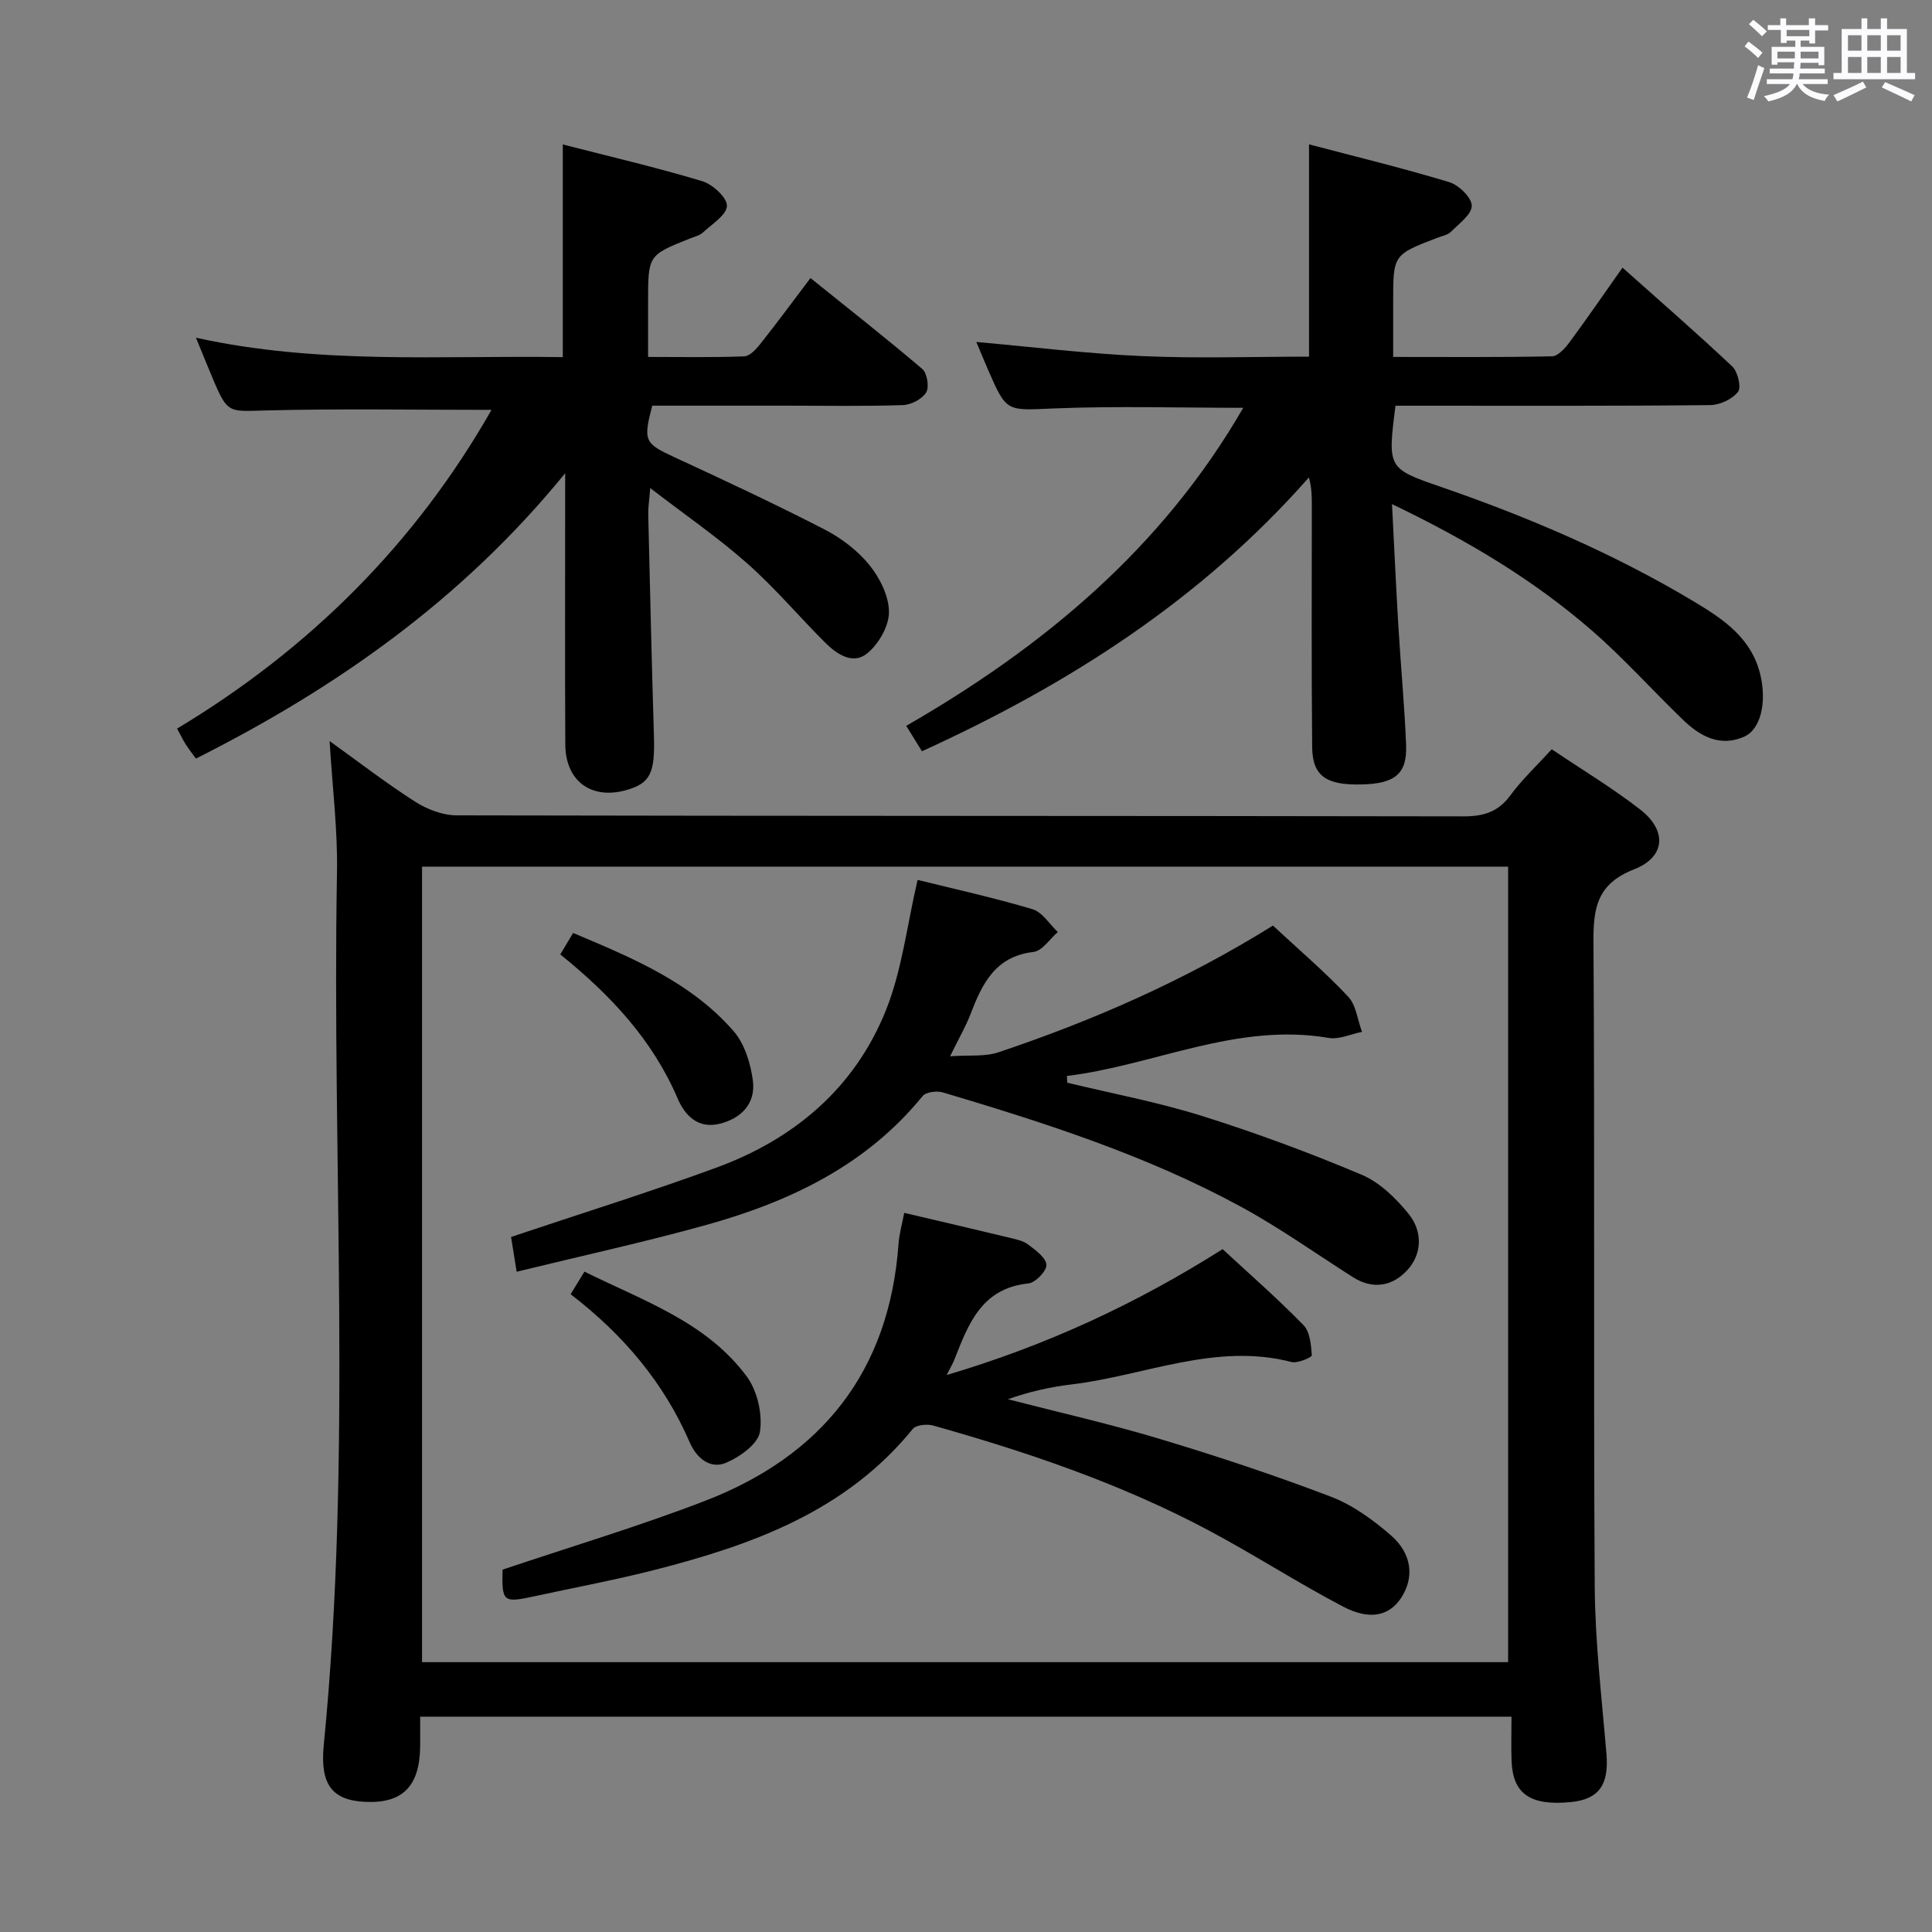 <svg enable-background="new 0 0 400 400" viewBox="0 0 400 400" xmlns="http://www.w3.org/2000/svg"><rect x="0" y="0" width="400" height="400" fill="#808080" stroke="none"/><path d="m361.2 9.6.8-1c.9.7 1.9 1.4 2.9 2.3l-.9 1.1c-1-1-2-1.8-2.8-2.4zm.5 10.6c.9-2.1 1.6-4.3 2.3-6.7.4.2.8.4 1.3.6-.7 2.1-1.5 4.3-2.2 6.6zm.4-15.2.9-.9c1 .8 2 1.6 2.8 2.4l-1 1c-.9-.9-1.8-1.7-2.7-2.5zm12.5-1.2h1.2v1.4h2.7v1.1h-2.7v2.7h-1.2v-.6h-1.8v1.3h4.9v3.8h-1.2v-.5h-3.7c0 .4-.1.9-.1 1.2h5.1v1h-5.2c0 .5-.1.9-.2 1.2h6v1h-5.2c1.1 1.3 2.9 2 5.5 2.2-.4.4-.7.8-.9 1.3-2.9-.5-4.8-1.6-5.7-3.5h-.1c-.8 1.7-2.7 2.9-5.9 3.6-.2-.4-.6-.8-.9-1.1 2.8-.6 4.6-1.4 5.4-2.5h-4.8v-1h5.3c.1-.3.2-.7.2-1.2h-4.9v-1h5c0-.4 0-.8.1-1.3h-3.5v.5h-1.2v-3.7h4.9v-1.3h-1.8v.5h-1.2v-2.7h-2.7v-1h2.6v-1.4h1.2v1.4h4.7v-1.4zm-6.6 8.3h3.6c0-.4 0-.9 0-1.4h-3.6zm1.9-4.6h4.7v-1.3h-4.7zm6.6 3.2h-3.7v1.4h3.7z" fill="#fbfafc"/><path d="m385.3 3.8h1.3v2.2h2.8v-2.2h1.3v2.2h4.1v9.1h1.7v1.3h-16.9v-1.3h1.7v-9.1h4.1v-2.2zm.4 13.1.7 1.2c-1.8.9-3.8 1.9-6 2.9-.2-.4-.5-.8-.8-1.3 2.3-1 4.3-1.9 6.1-2.8zm-3.1-6.4h2.8v-3.2h-2.8zm0 4.6h2.8v-3.3h-2.8zm4-4.6h2.8v-3.2h-2.8zm0 4.6h2.8v-3.3h-2.8zm3.7 1.9c2.1.9 4.1 1.8 6.1 2.7l-.7 1.3c-2.2-1.1-4.2-2-6.1-2.9zm3.2-9.7h-2.8v3.2h2.8v-3.1zm-2.8 7.8h2.8v-3.3h-2.8z" fill="#fbfafc"/><g fill="#010000"><path d="m321.27 155.13c6.3 4.24 12.56 8.01 18.3 12.46 5.59 4.33 5.31 9.82-1.24 12.39-7.56 2.97-8.47 7.8-8.42 14.92.29 44.48-.02 88.96.26 133.44.07 11.61 1.46 23.22 2.43 34.81.53 6.35-1.55 9.39-7.39 9.95-8.33.81-11.97-1.66-12.25-8.43-.12-2.96-.02-5.93-.02-9.25-75.42 0-150.3 0-225.95 0 0 1.98.02 4.06 0 6.14-.09 8.32-3.67 11.89-11.49 11.49-6.71-.35-9.28-3.58-8.47-11.76 5.94-60.16 1.67-120.47 2.74-180.7.16-8.76-.95-17.54-1.53-27.16 6.16 4.42 11.77 8.76 17.71 12.55 2.48 1.58 5.69 2.82 8.58 2.83 69.47.15 138.94.08 208.42.21 4.19.01 7.22-.89 9.77-4.37 2.43-3.3 5.48-6.15 8.55-9.52zm-9.03 24.3c-75.22 0-150.08 0-224.86 0v164.7h224.86c0-55.21 0-109.95 0-164.7z"/><path d="m288.92 84c-1.65 13.01-1.64 12.99 9.56 16.86 18.12 6.26 35.68 13.78 52.16 23.64 6.18 3.7 12.14 7.66 13.88 15.46 1.23 5.52.04 11.05-3.43 12.57-4.97 2.19-9.1-.09-12.61-3.47-6.35-6.11-12.24-12.73-18.88-18.5-12.09-10.5-25.75-18.68-41.4-26.19.47 9.1.84 17.29 1.33 25.47.49 8.13 1.26 16.24 1.59 24.38.24 5.99-2.29 8.03-9.21 8.19-7.35.18-10.18-1.74-10.24-7.75-.16-16.66-.07-33.33-.07-49.99 0-1.79 0-3.58-.6-5.83-22.24 25.25-49.63 42.81-80.12 56.7-1.02-1.65-1.94-3.14-3.25-5.26 28.43-16.38 52.97-36.76 69.77-65.85-13.36 0-26.27-.39-39.15.13-9.82.4-9.81.91-13.64-7.9-.86-1.98-1.68-3.97-2.47-5.86 11.51 1.02 22.93 2.43 34.39 2.93 11.45.51 22.94.11 34.49.11 0-14.55 0-28.79 0-43.95 9.46 2.49 19.31 4.88 29.01 7.81 1.99.6 4.66 3.19 4.68 4.89.02 1.8-2.66 3.73-4.33 5.42-.65.65-1.78.83-2.71 1.19-9.23 3.53-9.23 3.52-9.23 13.29v11.41c11.34 0 22.12.1 32.9-.13 1.24-.03 2.7-1.68 3.61-2.91 3.64-4.92 7.11-9.98 10.97-15.45 7.77 6.93 15.4 13.55 22.74 20.48 1.14 1.08 1.9 4.31 1.17 5.24-1.19 1.52-3.75 2.72-5.74 2.74-19.86.21-39.69.13-59.52.13-1.82 0-3.64 0-5.65 0z"/><path d="m101.76 84.86c-15.95 0-31.56-.28-47.16.13-7.08.19-7.49.58-10.31-6.05-1.16-2.73-2.27-5.48-3.72-9.02 25.49 5.63 50.72 3.63 75.95 4.02 0-14.71 0-28.95 0-44.03 9.55 2.45 19.28 4.72 28.84 7.59 2.16.65 5.17 3.38 5.14 5.11-.04 1.88-3.08 3.78-4.96 5.52-.69.64-1.78.88-2.7 1.25-8.66 3.46-8.66 3.46-8.66 13.14v11.38c7 0 13.46.13 19.9-.12 1.14-.04 2.45-1.46 3.31-2.54 3.41-4.3 6.66-8.72 10.41-13.67 7.81 6.29 15.61 12.4 23.15 18.82 1.01.86 1.48 3.78.8 4.87-.86 1.38-3.13 2.56-4.83 2.61-7.99.27-16 .12-24 .12-9.32 0-18.64 0-27.88 0-1.93 7.36-1.57 7.82 4.68 10.71 10.4 4.81 20.78 9.66 30.96 14.9 3.48 1.79 6.86 4.36 9.31 7.37 2.17 2.68 4.07 6.47 4.06 9.77 0 2.91-2.15 6.62-4.51 8.54-3.01 2.44-6.35.12-8.8-2.33-5.4-5.41-10.37-11.3-16.09-16.35-6.05-5.35-12.76-9.96-20.03-15.55-.21 2.66-.44 4.05-.41 5.44.36 15.3.72 30.61 1.18 45.91.23 7.63-.74 9.74-5.61 11.15-7.29 2.11-12.7-1.78-12.74-9.41-.09-16.67-.03-33.33-.03-50 0-1.62 0-3.24 0-6.16-21.38 26.24-47.45 44.48-76.45 59.08-.77-1.07-1.48-1.98-2.1-2.94-.53-.83-.96-1.73-1.8-3.27 27.31-16.41 49.27-38.19 65.1-65.99z"/><path d="m263.55 191.63c5.47 5.09 10.8 9.63 15.57 14.71 1.66 1.77 1.95 4.83 2.87 7.3-2.31.45-4.73 1.62-6.9 1.25-19.07-3.25-36.08 5.66-54.2 7.88.02.46.05.93.07 1.39 9.29 2.25 18.72 4.01 27.82 6.86 11.21 3.52 22.27 7.61 33.1 12.18 3.78 1.59 7.18 4.91 9.81 8.19 2.78 3.47 2.83 8.1-.28 11.53-3.03 3.34-7.1 4.17-11.29 1.51-7.71-4.9-15.18-10.23-23.18-14.58-19.49-10.61-40.53-17.36-61.7-23.67-1.26-.38-3.53-.11-4.23.76-11.67 14.33-27.44 21.83-44.67 26.64-12.76 3.56-25.73 6.38-39.37 9.72-.49-3.08-.86-5.38-1.16-7.2 14.54-4.88 28.62-9.26 42.45-14.33 16.17-5.92 28.71-16.5 35.17-32.63 3.34-8.35 4.36-17.63 6.55-26.97 7.56 1.88 15.76 3.68 23.79 6.07 2.04.61 3.51 3.1 5.24 4.72-1.67 1.44-3.22 3.92-5.04 4.13-7.98.93-10.65 6.65-13.07 12.96-.95 2.47-2.3 4.78-4.2 8.64 3.96-.28 7.21.12 10.01-.82 19.74-6.62 38.73-14.95 56.84-26.24z"/><path d="m104.05 324.98c14.26-4.8 28.25-8.98 41.84-14.21 24.25-9.33 38.24-26.81 40.14-53.23.15-2.12.76-4.2 1.18-6.43 7.48 1.76 14.73 3.44 21.97 5.19 1.28.31 2.71.61 3.71 1.38 1.52 1.17 3.66 2.69 3.76 4.18.08 1.26-2.27 3.71-3.72 3.86-9.77 1-12.47 8.49-15.39 15.91-.3.76-.73 1.46-1.54 3.05 20.7-6.12 39.32-14.79 57.13-26.06 5.69 5.27 11.44 10.29 16.75 15.74 1.35 1.39 1.56 4.1 1.72 6.25.03.39-2.93 1.71-4.19 1.38-15.79-4.08-30.42 2.84-45.57 4.64-4.41.53-8.77 1.5-13.16 3.07 10.51 2.71 21.12 5.1 31.5 8.23 11.91 3.58 23.74 7.51 35.36 11.94 4.52 1.72 8.74 4.8 12.44 8.01 4.43 3.85 4.84 8.81 2.1 12.96-2.43 3.68-6.45 4.71-12.01 1.79-9.4-4.93-18.35-10.72-27.72-15.72-18.11-9.66-37.45-16.22-57.15-21.77-1.28-.36-3.54-.13-4.23.72-13.81 16.99-33.07 23.95-53.26 29.13-8.19 2.1-16.52 3.65-24.78 5.44-6.81 1.49-7.03 1.3-6.88-5.45z"/><path d="m116 197.6c.87-1.45 1.63-2.72 2.66-4.44 12.19 5.14 24.35 10.15 33.21 20.31 2.3 2.64 3.55 6.73 4.01 10.31.61 4.73-2.47 7.84-7 8.91-4.34 1.02-7.06-1.7-8.57-5.23-5.19-12.15-13.85-21.41-24.31-29.86z"/><path d="m118.14 267.95c1.06-1.73 1.82-2.95 2.87-4.67 12.19 6.05 25.24 10.41 33.6 21.71 2.2 2.98 3.29 7.8 2.73 11.45-.39 2.51-4.17 5.22-7.04 6.42-3.31 1.39-6.12-1.05-7.49-4.21-5.34-12.35-13.71-22.27-24.67-30.7z"/></g></svg>